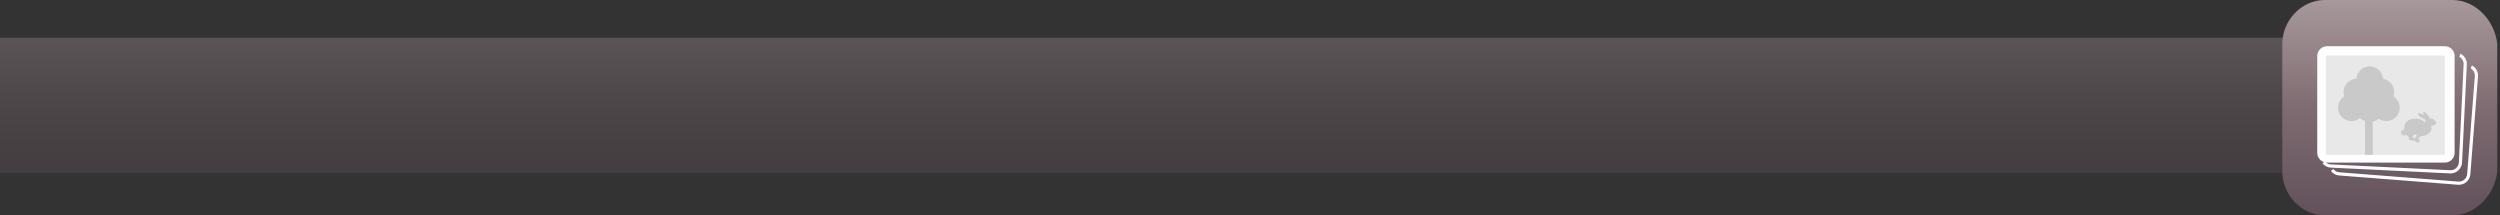 <?xml version="1.0" encoding="utf-8"?>
<!-- Generator: Adobe Illustrator 16.0.0, SVG Export Plug-In . SVG Version: 6.00 Build 0)  -->
<!DOCTYPE svg PUBLIC "-//W3C//DTD SVG 1.1//EN" "http://www.w3.org/Graphics/SVG/1.1/DTD/svg11.dtd">
<svg version="1.1" id="Layer_1" xmlns="http://www.w3.org/2000/svg" xmlns:xlink="http://www.w3.org/1999/xlink" x="0px" y="0px"
	 width="1280.334px" height="110.29px" viewBox="0 0 1280.334 110.29" enable-background="new 0 0 1280.334 110.29"
	 xml:space="preserve">
<rect x="0" y="0" width="1280.334" height="110.29" fill="#333333" stroke="none"/>
<linearGradient id="SVGID_1_" gradientUnits="userSpaceOnUse" x1="586.218" y1="-1393.049" x2="586.218" y2="-1465.002" gradientTransform="matrix(1 0 0 -1 0 -1378.205)">
	<stop  offset="0" style="stop-color:#A7989B"/>
	<stop  offset="0.5" style="stop-color:#7F6C72"/>
	<stop  offset="1" style="stop-color:#62515B"/>
</linearGradient>
<rect y="19.315" opacity="0.35" fill="url(#SVGID_1_)" width="1172.436" height="69.338"/>
<g>
	<linearGradient id="SVGID_2_" gradientUnits="userSpaceOnUse" x1="1223.884" y1="0.166" x2="1223.884" y2="109.932">
		<stop  offset="0" style="stop-color:#A7989B"/>
		<stop  offset="0.5" style="stop-color:#7F6C72"/>
		<stop  offset="1" style="stop-color:#62515B"/>
	</linearGradient>
	<path fill="url(#SVGID_2_)" d="M1278.937,87.783c-1.283,11.971-11.074,22.506-23.047,22.506h-65.294
		c-11.971,0-21.765-10.535-21.765-22.506V22.488c0-11.971,9.794-22.488,21.765-22.488h65.294c11.973,0,21.764,10.518,23.047,22.488
		V87.783z"/>
	<path fill="#FEFEFE" d="M1257.09,78.278c0,2.758-2.237,4.995-4.996,4.995h-60.364c-2.759,0-4.995-2.237-4.995-4.995V28.669
		c0-2.759,2.236-4.995,4.995-4.995h60.364c2.759,0,4.996,2.236,4.996,4.995V78.278z"/>
	<rect x="1191.114" y="28.47" fill="#E8E8E8" width="60.979" height="50.825"/>
	<path fill="#FEFEFE" d="M1190.634,82.576c0.734,0.941,1.858,1.57,3.142,1.634l61.051,2.969c2.335,0.113,4.327-1.694,4.44-4.029
		l2.44-50.173c0.077-1.59-0.736-3.021-2-3.809l-0.183-0.072l0.492-1.62c2.062,0.995,3.441,3.153,3.323,5.581l-2.44,50.172
		c-0.157,3.236-2.917,5.739-6.153,5.583l-61.051-2.97c-1.721-0.084-3.233-0.903-4.251-2.138L1190.634,82.576 M1189.028,83.361"/>
	<path fill="#FEFEFE" d="M1194.941,86.504c0.706,0.963,1.811,1.625,3.092,1.725l60.937,4.757c2.332,0.182,4.376-1.565,4.558-3.897
		l3.909-50.08c0.125-1.587-0.646-3.041-1.888-3.865l-0.181-0.077l0.54-1.604c2.032,1.055,3.348,3.252,3.158,5.675l-3.909,50.08
		c-0.253,3.229-3.085,5.65-6.314,5.399l-60.938-4.758c-1.717-0.134-3.206-0.997-4.186-2.262L1194.941,86.504 M1193.312,87.241"/>
</g>
<g>
	<path fill="#C9C9C9" d="M1215.153,79.295V62.201c1.502-0.302,2.32-0.779,3.013-1.4c1.112,0.773,2.462,1.229,3.92,1.229
		c3.801,0,6.882-3.083,6.882-6.883c0-2.448-1.282-4.593-3.207-5.812c0.234-0.691,0.366-1.432,0.366-2.201
		c0-3.396-2.461-6.211-5.695-6.774c-0.277-3.546-3.237-6.338-6.854-6.338c-3.588,0-6.529,2.745-6.851,6.25
		c-3.621,0.2-6.496,3.191-6.496,6.861c0,0.771,0.132,1.511,0.366,2.2c-1.926,1.221-3.207,3.365-3.207,5.812
		c0,3.802,3.081,6.884,6.883,6.884c1.656,0,3.177-0.588,4.364-1.562c0.562,0.58,1.229,1.056,2.568,1.411v17.417H1215.153z
		 M1247.521,62.382c-0.625-0.386-1.239-1.571-1.843-1.599c-0.322-0.015-1.159-0.062-1.159-0.062
		c-1.334-2.713-2.854-3.365-3.427-3.576c-0.571-0.212,0.474,1.893,0.474,1.893c-0.324-0.528-2.7-1.324-3.232-1.016
		c-0.534,0.309,0.761,1.609,1.195,1.949c0.508,0.396,1.919,0.811,2.314,1.144c0.393,0.331,0.233,0.946,0.233,0.946
		c-0.07,0.541-0.1,0.591-0.1,0.591c-0.194,0.077-0.194,0.077-0.194,0.077c-0.267-0.152-2.16-2.963-6.979-1.656
		c-4.017,1.09-3.547,4.867-3.483,5.52c-0.18-0.245-0.533-0.045-0.533-0.045c-0.451,0.233-0.25,0.63-0.25,0.63
		c-0.159-0.081-0.381-0.669-0.381-0.669c-0.554,0.732-0.664,1.168-0.247,2.051c0.413,0.876,1.623,1.158,2.505,0.357
		c0,0,0.285,1.058,0.92,1.149c0.218,0.031,0.382,0.28,0.349,0.505c-0.034,0.225-0.229,0.573-0.014,0.775
		c0.365,0.345,0.814,0.531,2.273,0.713c0.165,0.021,0.589,0.036,1.064,0.065c0.034,0.19,0.063,0.341,0.066,0.411
		c0.015,0.267,2.143,0.861,1.989,0.514c-0.192-0.438-0.384-0.662-0.523-0.846c0.135,0.001,0.246,0.001,0.312-0.006
		c0.328-0.033,0.558-0.626,0.097-0.803c-0.109-0.042-0.316-0.1-0.57-0.163c0.008-0.028,0.014-0.056,0.022-0.088
		c0.087-0.324,0.685-0.794,1.457-1.399c3.695,0.137,6.01-3.089,5.349-4.635c-0.31-0.722-0.185-0.705-0.185-0.705
		s1.762-0.129,2.061-0.478C1247.385,63.572,1248.05,62.708,1247.521,62.382z M1237.631,69.683c-0.163,0.276-0.502,0.3-0.715,0.76
		c-0.05,0.106-0.066,0.263-0.066,0.442c-0.336-0.072-0.576-0.122-0.576-0.122s-0.829-0.21-0.514-1.176
		c0.107-0.33,1.062-0.916,1.525-0.731c0.09,0.092,0.188,0.203,0.264,0.321c0.021,0.042,0.046,0.09,0.074,0.142
		C1237.679,69.447,1237.694,69.573,1237.631,69.683z"/>
</g>
</svg>
